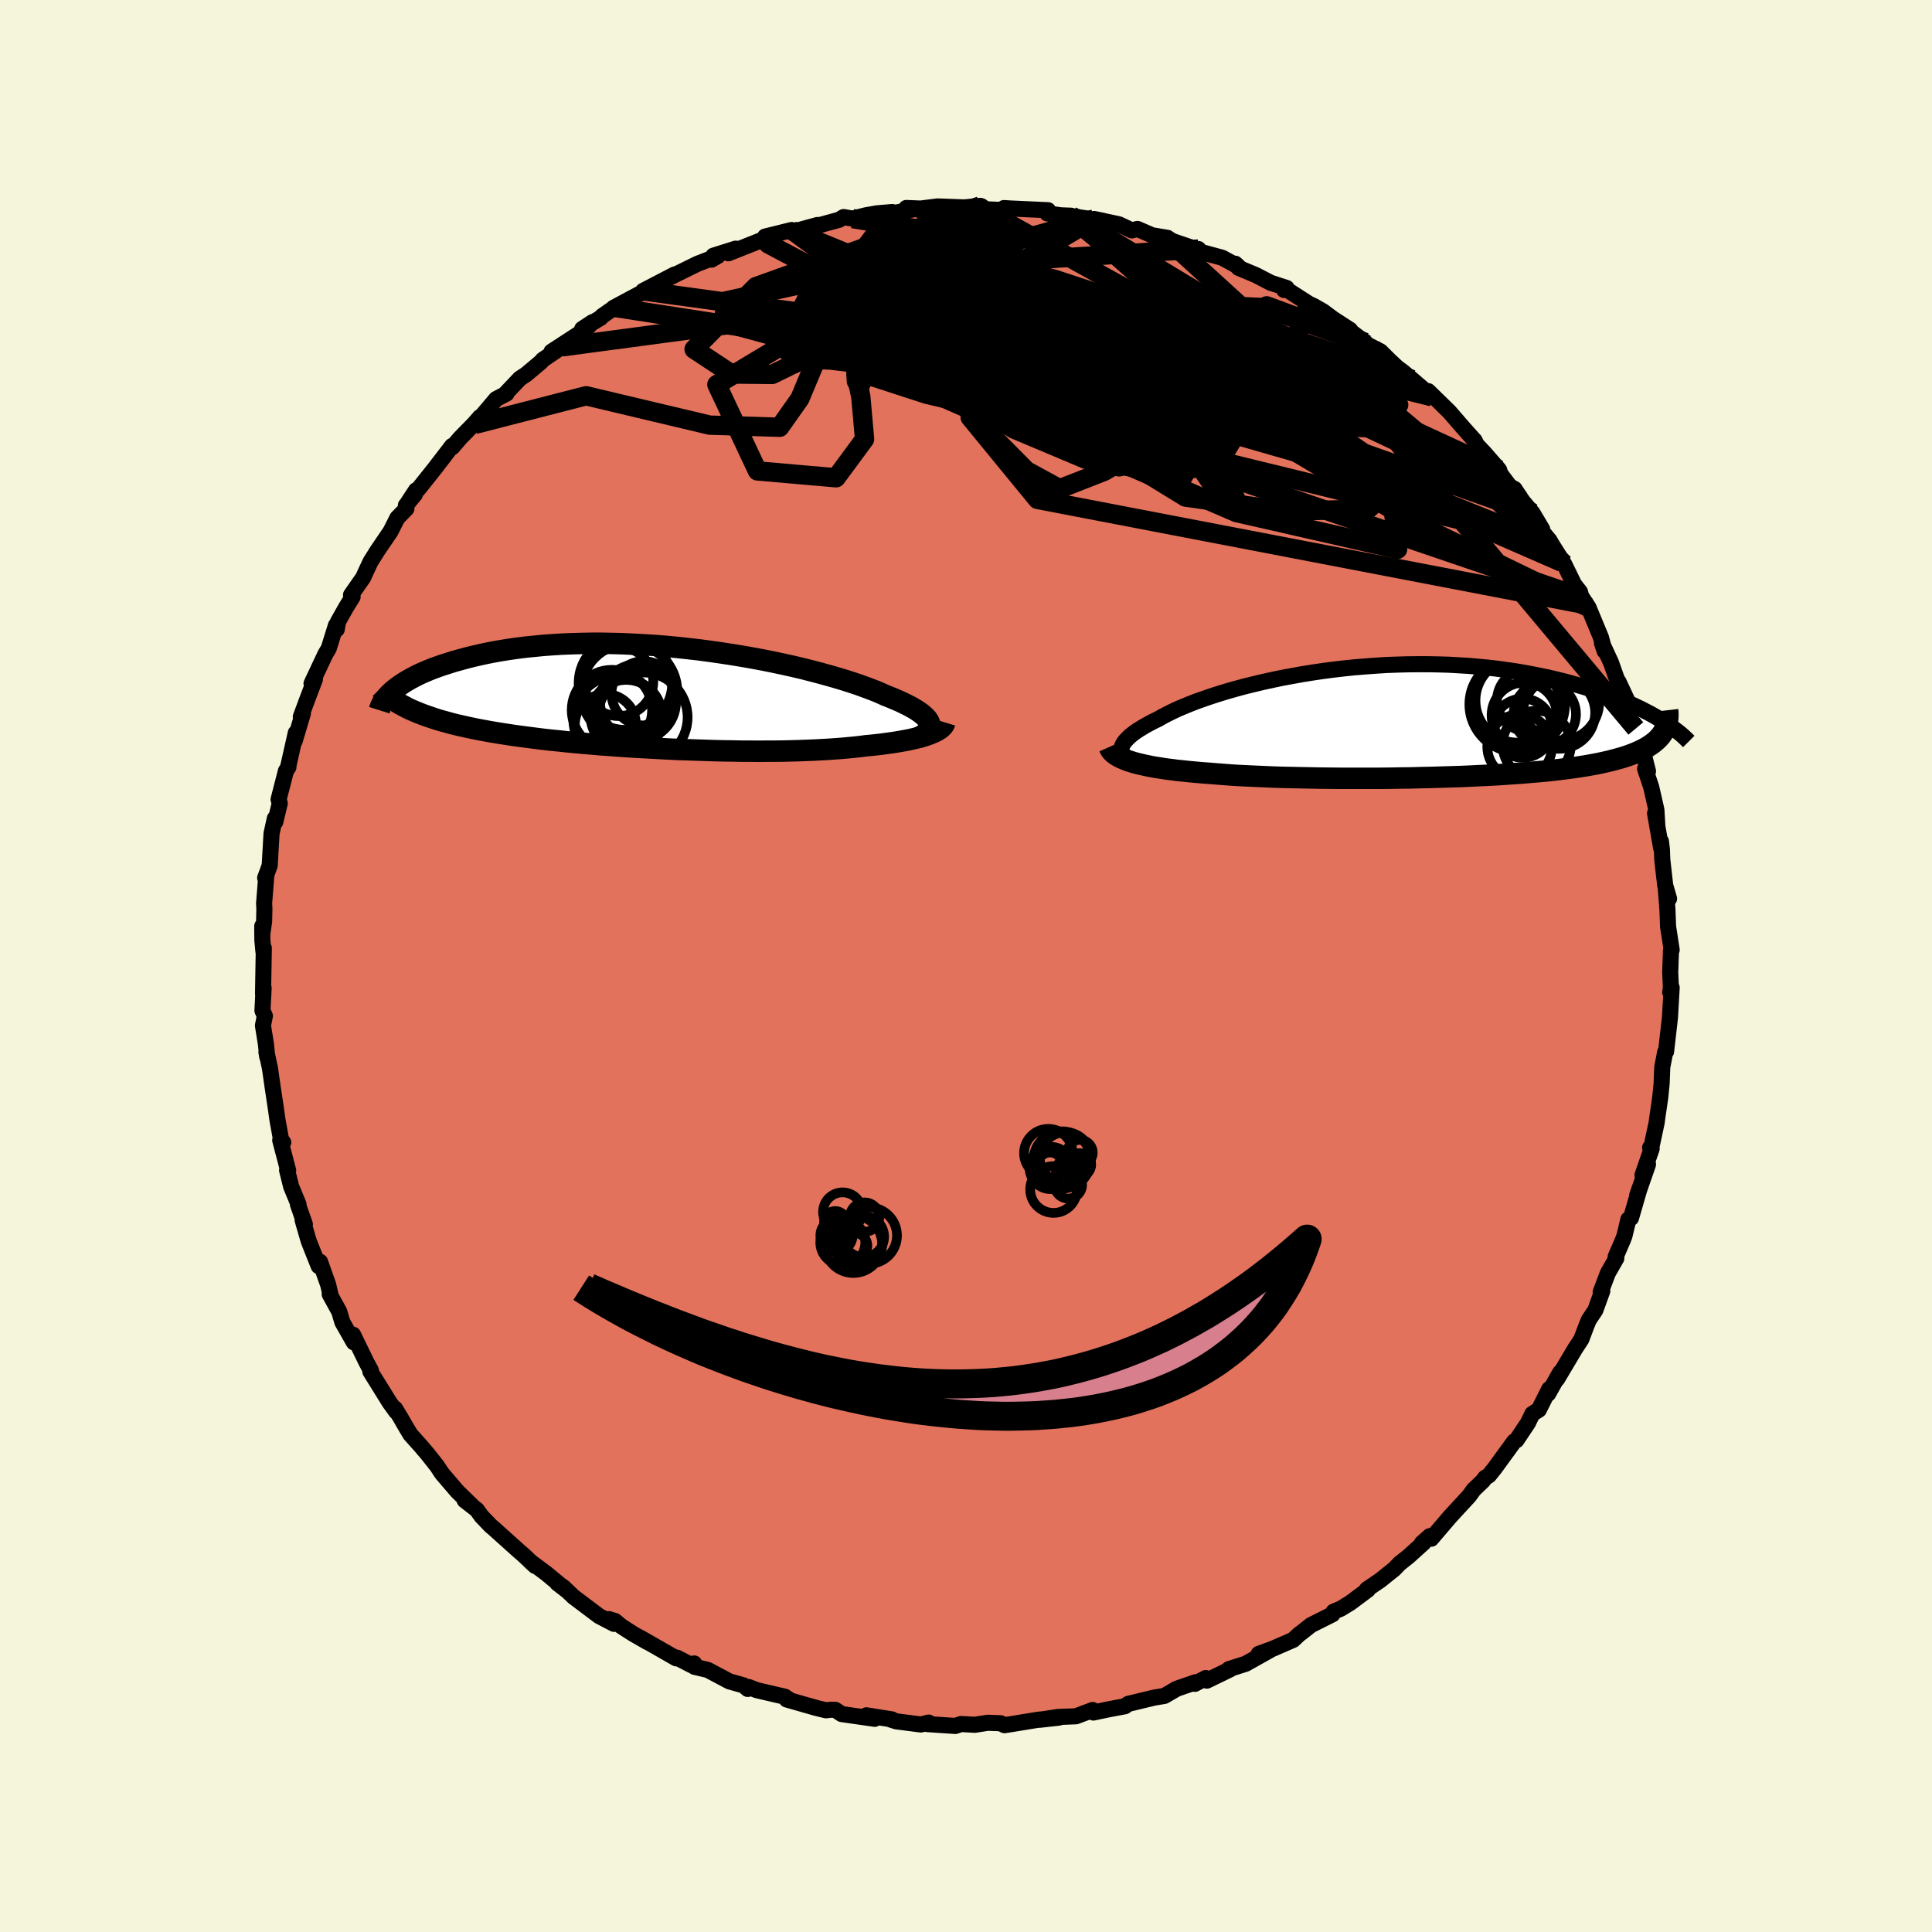 <svg xmlns="http://www.w3.org/2000/svg" width="500" height="500" viewBox="-100 -100 200 200"><defs><clipPath id="c"><path d="m27.03 2.68-.06-.18-.1-.17-.13-.18-.17-.18-.2-.18-.23-.19-.27-.19-.31-.2-.34-.2-.37-.2-.4-.2-.44-.21-.46-.2-.5-.21-.53-.21-.47-.21-.53-.23-.57-.22-.62-.23-.66-.24-.72-.24-.75-.24-.8-.24-.84-.24-.87-.24-.92-.24-.94-.24-.98-.23-1-.22-1.03-.22-1.05-.21-1.07-.2-1.09-.19-1.1-.18-1.12-.17-1.12-.16-1.13-.15L2-5.09.87-5.21l-1.14-.11-1.13-.09-1.12-.07-1.12-.06-1.1-.05-1.09-.03-1.08-.02h-1.06l-1.04.02-1.02.03-1 .04-.97.06-.96.07-.92.09-.9.09-.88.11-.84.12-.82.13-.79.14-.76.15-.73.16-.7.16-.67.17-.65.18-.62.17-.59.19-.57.18-.54.19-.52.19-.49.2-.47.2-.44.2-.41.21-.4.21-.37.21-.34.21-.32.21-.3.21-.27.21-.26.21 1.52 1.79.38.18.4.17.41.17.44.17.45.16.47.16.48.16.51.15.52.14.54.15.56.14.58.13.59.13.61.13.62.12.65.12.67.12.68.11.71.11.72.11.74.1.76.1.77.1.79.1.81.09.82.08.84.09.84.08.87.08.87.07.88.08.89.06.9.07.91.06.91.06.92.05.92.05.92.05.93.05.92.04.93.03.92.03.91.03.92.03.9.02.9.01.9.02h.88l.87.01.86-.01h.85l.83-.01.82-.02.8-.02.78-.03.77-.03.75-.04.73-.04.71-.05.69-.05.67-.06.64-.06.63-.07.6-.08.56-.05.55-.06.53-.06.51-.07.5-.07.47-.07.46-.08.45-.08.42-.08.4-.09.38-.09.36-.09.35-.1.31-.1.3-.11"/></clipPath><clipPath id="b"><path d="m-29.11 2.89.02-.18.05-.19.09-.19.12-.2.16-.2.19-.2.22-.22.26-.21.29-.22.32-.22.36-.22.38-.23.42-.23.44-.23.48-.23.43-.25.48-.25.52-.26.57-.27.61-.26.66-.27.69-.27.74-.26.78-.27.81-.26.85-.26.88-.25.92-.25.94-.23.96-.23 1-.22 1.01-.21 1.03-.19 1.05-.19 1.06-.17 1.08-.16 1.08-.14 1.1-.13 1.09-.11 1.1-.09 1.1-.08 1.1-.07 1.1-.04 1.08-.03 1.08-.01h1.08l1.05.02 1.05.03 1.03.06 1.02.06 1 .09.97.09.96.11.94.13.92.13.89.15.87.16.85.17.82.17.8.19.78.19.75.2.72.2.71.21.68.21.65.21.64.22.61.22.6.22.57.23.55.23.53.23.51.24.49.23.46.24.45.23.43.24.4.23.39.24.12 1.4-.15.22-.18.2-.2.21-.22.19-.23.19-.27.19-.28.18-.3.17-.33.17-.35.16-.37.16-.39.15-.42.15-.44.14-.46.13-.49.13-.51.13-.53.12-.56.12-.59.11-.61.11-.64.1-.66.1-.7.09-.71.09-.75.09-.77.08-.79.07-.82.07-.84.07-.86.06-.89.06-.9.06-.93.05-.94.04-.96.05-.98.04-.99.03-1 .03-1.02.03-1.02.02-1.03.03-1.04.01-1.04.02-1.05.01h-4.16l-1.02-.01-1.02-.01-1-.02-1-.02-.97-.02-.96-.02-.94-.03-.92-.04-.9-.04-.87-.04-.84-.04-.82-.05-.79-.06-.76-.06-.73-.06-.7-.05-.68-.06-.66-.06-.64-.07-.62-.06-.6-.08-.57-.07-.56-.09-.53-.08-.5-.09-.48-.1-.45-.1-.43-.1-.4-.11-.38-.12"/></clipPath><linearGradient id="d" x1="0%" x2="100%" y1="0%" y2="0%"><stop offset="0%" style="stop-color:[object Object];stop-opacity:1"/><stop offset="96.2%" style="stop-color:[object Object];stop-opacity:1"/><stop offset="100%" style="stop-color:[object Object];stop-opacity:1"/></linearGradient><filter id="a"><feTurbulence baseFrequency=".05" numOctaves="3" result="noise" type="noise"/><feDisplacementMap in="SourceGraphic" in2="noise" scale="2"/></filter></defs><rect width="100%" height="100%" x="-100" y="-100" fill="beige"/><path fill="#E2725B" stroke="#000" stroke-linejoin="round" stroke-width="1.667" d="m72.9.66.07 1.55-.07.52.15-.49-.18 3.15-.01.06-.39 3.41-.1.07-.13.71-.16.8-.07 1.73-.14 1.42-.3 2.06-.08.59-.55 2.57-.12-.01.16.11-.95 2.74.57-1.11-1.13 3.25.26-.78-.89 3.08-.27.14-.41 1.72-.15.39-.76 1.77.07.15-.88 1.54-.74 1.96.17-.12-.72 1.99-.67 1-.24.58-.54 1.43-.65.99-1.86 3.13.34-.7-.13.2-1.14 2.03.11-.49-1.07 2.14-.67.42-.46.95-1.19 1.78-.23.13-2.01 2.76-.6.75-.42.27-.19.28-.97.93-.47.65-2.01 2.18-.93 1.09-.99 1.16-.15-.27-.82.73.18-.04-1.56 1.41-.93.74-.55.57-1.46 1.17-1.37.93.1.04-1.82 1.36-1 .61-.73.3-.11.27-2.23 1.12-1.01.8-.21.15-.62.58-2.07.9-1.5.55 1.21-.41-2.55 1.43-1.75.56.13.02-2.41 1.17-.11-.27-1.12.6.08-.17-1.97.68-1.27.74-1.08.18-1.82.44-.84.2-.35.25-1.7.32-1.56.33-.08-.26-1.73.65-1.86.07-1.89.29 1.98-.22-2.16.22-2.75.45-.72.11-.39-.2-1.33-.05-1.35.21-1.42-.08-.59.2-2.88-.19.11-.16-.8.2-2.56-.33-.71-.23.27.03-2.64-.42.86.36-3.42-.49-.66-.44-.45-.01-.51.06-1.03-.25-3.04-.87.25.01-.45-.3-2.89-.67-.85-.33-.09.2-.44-.37-1.46-.41-2.24-1.19-1.37-.32-.04-.35-.27.18-1.51-.78-.08.07-3.7-2.12.73.44-1.53-.88-1.18-.76-.65-.54-.64-.2.53.49-1.55-.81-2.63-1.98-1.07-1.02-.62-.4 1.09.84-2.23-1.85-1.63-1.21.48.44-1.21-1.14-.52-.45-2.67-2.4-.17-.13-.98-1.02-.49-.68-1.26-.98.78.58-1.53-1.49-1.6-1.87-.5-.76-.97-1.23-.74-.87-1.05-1.17-.51-.85-.47-.82-.62-1.02.14.34-.69-.95-2-3.22.05-.12-.47-.87-1.37-2.82.01.65.07.14-1.19-2.09-.32-1.09-.99-1.8.08.05-.24-1.04-.84-2.37-.14.45-1.03-2.59-.63-2.17.23.43-.72-2.06.06-.01-.76-1.84-.42-1.69.11.03-.82-3.13.31.22-.23-.31-.37-2.04-.2-1.43.09.62-.39-2.6-.27-1.89-.37-1.73.08.51-.13-1.3-.31-1.93.2-.99-.25-.55.12-2.33-.06.58.08-4.72-.04.35-.11-1.18-.01-1.45v.84l.19-1.31.03-1.31-.03-.57.23-2.93-.12.29.47-1.28.19-3.31.34-1.56.05.35.46-1.92-.12-.4.76-2.96.26-.39-.06.1.82-3.64-.12.85.85-2.85-.21.33.62-1.67.84-2.21-.35.44 1.43-3.04.35-.59.75-2.4.08.42.13-.79.82-1.46.69-1.11-.16-.2 1.25-1.79.38-.83.39-.83.73-1.16 1.34-1.97.7-1.39.94-.96-.05-.35.93-1.13-.69.8.81-1.23.22-.1 1.69-2.12 1.82-2.37.04.12.78-.92 1.46-1.49.61-.7-.56.77 2.23-2.63 1.07-.56-.03-.07 1.42-1.5.64-.42 1.55-1.3.17-.21 1.98-1.34-1.07.49 3.55-2.31.71-.75-1.08.71 1.91-1.15.14-.17 1.31-.91-.12.05 1.62-.87 1.95-1.04-.5.15 3.27-1.7-.58.35.43-.22 2.5-1.23 2.12-.82-.67.39.2-.41 2.31-.73-.76.48 4.26-1.69-.46-.04 2.76-.68.01.07.3.06 2.36-.65-1.19.4 3.43-.94.46-.28.93.16 1.37-.34 1.11-.2 1.62-.14.09.11 2.42-.44-1.05-.09 1.48.06 1.76-.22 2.77.1 1.64-.16.15.05.07.29 2.57.11-.33-.22.63.04 3.93.18-.08.33 1.41.2 1.06.04h-.23l2.54.39 1 .14-.93-.19 2.57.55 1.34.63.58-.15 1.52.66 1.59.26-.03.15 2.93 1 .3.01-.12.2 2.58.7 1.69.92-.33-.3.34.43 1.79.75 1.52.79 1.66.54-.26.21.21-.09 2.35 1.51.53.25.94.54 1.02.76 1.79 1.16-.27-.1 1.82 1.39.23.24 1.35.69.98.97.78.73.56.41.96.81 2.09 1.79-.42-.59 2.2 2.15.05.06 1.35 1.56 1.17 1.31.02.01.23.47.8.84 1.52 1.75.13.42 1.23 1.62.23-.07.83 1.25 1.04 1.25 1 1.68-.11.1.88 1.07 1.26 2.25-1.19-2.1 1.43 2.27 1.03 2.11.61.78.35 1.28-.14-.69.67 1.02 1.29 3.11.39 1.43-.29-.86.93 2.01.81 2.28-.03-.29.87 1.86.28 1.53.65 1.46-.41-1.22.58 1.93.23.31.86 3.41-.3-.25.63 1.88.54 2.37.1 1.72-.24-1.37.63 3.59-.02-.68.1.84.04 1.07.3 2.64.4 1.38-.34-1.09.17 2.16.07 1.83.37 2.4-.07.04L72.9.66l.07 1.55" filter="url(#a)"/><path fill="#fff" d="m-29.11 2.89.02-.18.05-.19.09-.19.12-.2.16-.2.19-.2.22-.22.26-.21.29-.22.32-.22.36-.22.38-.23.42-.23.44-.23.48-.23.43-.25.48-.25.52-.26.57-.27.61-.26.66-.27.69-.27.74-.26.78-.27.81-.26.85-.26.88-.25.92-.25.94-.23.96-.23 1-.22 1.01-.21 1.03-.19 1.05-.19 1.06-.17 1.08-.16 1.08-.14 1.1-.13 1.09-.11 1.1-.09 1.1-.08 1.1-.07 1.1-.04 1.08-.03 1.08-.01h1.08l1.05.02 1.05.03 1.03.06 1.02.06 1 .09.97.09.96.11.94.13.92.13.89.15.87.16.85.17.82.17.8.19.78.19.75.2.72.2.71.21.68.21.65.21.64.22.61.22.6.22.57.23.55.23.53.23.51.24.49.23.46.24.45.23.43.24.4.23.39.24.12 1.4-.15.22-.18.2-.2.21-.22.19-.23.19-.27.19-.28.18-.3.17-.33.17-.35.16-.37.16-.39.15-.42.15-.44.14-.46.13-.49.13-.51.13-.53.12-.56.12-.59.11-.61.11-.64.1-.66.1-.7.09-.71.09-.75.09-.77.08-.79.07-.82.07-.84.07-.86.06-.89.06-.9.06-.93.05-.94.04-.96.05-.98.04-.99.03-1 .03-1.02.03-1.02.02-1.03.03-1.04.01-1.04.02-1.05.01h-4.16l-1.02-.01-1.02-.01-1-.02-1-.02-.97-.02-.96-.02-.94-.03-.92-.04-.9-.04-.87-.04-.84-.04-.82-.05-.79-.06-.76-.06-.73-.06-.7-.05-.68-.06-.66-.06-.64-.07-.62-.06-.6-.08-.57-.07-.56-.09-.53-.08-.5-.09-.48-.1-.45-.1-.43-.1-.4-.11-.38-.12" filter="url(#a)" transform="translate(45.2 -25.28)"/><path fill="#fff" d="m27.03 2.68-.06-.18-.1-.17-.13-.18-.17-.18-.2-.18-.23-.19-.27-.19-.31-.2-.34-.2-.37-.2-.4-.2-.44-.21-.46-.2-.5-.21-.53-.21-.47-.21-.53-.23-.57-.22-.62-.23-.66-.24-.72-.24-.75-.24-.8-.24-.84-.24-.87-.24-.92-.24-.94-.24-.98-.23-1-.22-1.03-.22-1.05-.21-1.07-.2-1.09-.19-1.1-.18-1.12-.17-1.12-.16-1.13-.15L2-5.09.87-5.21l-1.14-.11-1.13-.09-1.12-.07-1.12-.06-1.1-.05-1.09-.03-1.08-.02h-1.06l-1.04.02-1.02.03-1 .04-.97.06-.96.07-.92.09-.9.09-.88.11-.84.12-.82.13-.79.14-.76.15-.73.16-.7.16-.67.17-.65.18-.62.17-.59.19-.57.18-.54.19-.52.19-.49.2-.47.2-.44.2-.41.21-.4.21-.37.21-.34.21-.32.21-.3.21-.27.21-.26.21 1.52 1.79.38.18.4.17.41.17.44.17.45.16.47.16.48.16.51.15.52.14.54.15.56.14.58.13.59.13.61.13.62.12.65.12.67.12.68.11.71.11.72.11.74.1.76.1.77.1.79.1.81.09.82.08.84.09.84.08.87.08.87.07.88.08.89.06.9.07.91.06.91.06.92.05.92.05.92.05.93.05.92.04.93.03.92.03.91.03.92.03.9.02.9.01.9.02h.88l.87.01.86-.01h.85l.83-.01.82-.02.8-.02.78-.03.77-.03.75-.04.73-.04.71-.05.69-.05.67-.06.64-.06.63-.07.6-.08.56-.05.55-.06.53-.06.51-.07.5-.07.47-.07.46-.08.45-.08.42-.08.4-.09.38-.09.36-.09.35-.1.31-.1.3-.11" filter="url(#a)" transform="translate(-30.8 -27.77)"/><g fill="none" stroke="#000" transform="translate(45.2 -25.28)"><path stroke-linejoin="round" stroke-width="1.667" d="m-27.38 4.33-.32-.11-.3-.12-.26-.13-.22-.13-.19-.14-.16-.15-.12-.16-.09-.16-.05-.17-.02-.17.02-.18.05-.19.09-.19.12-.2.16-.2.19-.2.22-.22.26-.21.29-.22.32-.22.36-.22.38-.23.42-.23.44-.23.48-.23.43-.25.48-.25.52-.26.57-.27.61-.26.66-.27.69-.27.74-.26.78-.27.81-.26.85-.26.88-.25.92-.25.94-.23.96-.23 1-.22 1.01-.21 1.03-.19 1.05-.19 1.06-.17 1.08-.16 1.08-.14 1.1-.13 1.09-.11 1.1-.09 1.1-.08 1.1-.07 1.1-.04 1.08-.03 1.08-.01h1.08l1.05.02 1.05.03 1.03.06 1.02.06 1 .09.97.09.96.11.94.13.92.13.89.15.87.16.85.17.82.17.8.19.78.19.75.2.72.2.71.21.68.21.65.21.64.22.61.22.6.22.57.23.55.23.53.23.51.24.49.23.46.24.45.23.43.24.4.23.39.24.37.23.35.23.33.23.31.23.29.22.28.22.26.22.24.22.22.21.21.21" filter="url(#a)"/><path stroke-linejoin="round" stroke-width="2.222" d="m-30.37 2.61.08.18.1.17.14.16.17.16.2.15.24.14.26.14.29.13.31.13.35.12.38.12.4.11.43.1.45.1.48.1.5.09.53.08.56.09.57.07.6.08.62.06.64.07.66.06.68.06.7.05.73.06.76.06.79.06.82.05.84.04.87.04.9.04.92.04.94.03.96.02.97.02 1 .02 1 .02 1.02.01 1.02.01h4.16l1.05-.01 1.04-.02L.8 5.81l1.03-.03 1.02-.02 1.02-.03 1-.03.99-.03.98-.04.96-.05.94-.04.93-.05.9-.06.89-.06.86-.06.84-.07.82-.07.79-.07.77-.08.75-.09.71-.09.7-.09.66-.1.64-.1.61-.11.59-.11.56-.12.53-.12.51-.13.49-.13.46-.13.44-.14.42-.15.39-.15.37-.16.35-.16.33-.17.3-.17.28-.18.27-.19.23-.19.22-.19.2-.21.18-.2.15-.22.14-.21.12-.23.1-.23.08-.23.06-.24.04-.25.03-.25.01-.26v-.26l-.03-.26" filter="url(#a)"/><circle cx="11.859" cy="-1.807" r="4.948" clip-path="url(#b)" filter="url(#a)"/><circle cx="16.344" cy="-2.052" r="4.006" clip-path="url(#b)" filter="url(#a)"/><circle cx="14.719" cy="-.787" r="3.228" clip-path="url(#b)" filter="url(#a)"/><circle cx="12.589" cy="-.677" r="3.382" clip-path="url(#b)" filter="url(#a)"/><circle cx="11.899" cy="-2.202" r="4.36" clip-path="url(#b)" filter="url(#a)"/><circle cx="12.429" cy=".658" r="3.064" clip-path="url(#b)" filter="url(#a)"/><circle cx="12.109" cy="2.573" r="3.346" clip-path="url(#b)" filter="url(#a)"/><circle cx="16.199" cy="-.937" r="3.734" clip-path="url(#b)" filter="url(#a)"/><circle cx="13.879" cy="2.383" r="3.534" clip-path="url(#b)" filter="url(#a)"/><circle cx="12.994" cy="-2.207" r="3.228" clip-path="url(#b)" filter="url(#a)"/></g><g fill="none" stroke="#000" transform="translate(-30.8 -27.77)"><path stroke-linejoin="round" stroke-width="2.222" d="m25.77 4.17.27-.13.24-.14.21-.14.18-.14.15-.15.11-.15.08-.16.04-.16.01-.16-.03-.16-.06-.18-.1-.17-.13-.18-.17-.18-.2-.18-.23-.19-.27-.19-.31-.2-.34-.2-.37-.2-.4-.2-.44-.21-.46-.2-.5-.21-.53-.21-.47-.21-.53-.23-.57-.22-.62-.23-.66-.24-.72-.24-.75-.24-.8-.24-.84-.24-.87-.24-.92-.24-.94-.24-.98-.23-1-.22-1.03-.22-1.05-.21-1.07-.2-1.09-.19-1.1-.18-1.12-.17-1.12-.16-1.13-.15L2-5.09.87-5.21l-1.14-.11-1.13-.09-1.12-.07-1.12-.06-1.1-.05-1.09-.03-1.08-.02h-1.06l-1.04.02-1.02.03-1 .04-.97.06-.96.07-.92.09-.9.09-.88.11-.84.12-.82.13-.79.14-.76.15-.73.16-.7.16-.67.17-.65.18-.62.17-.59.19-.57.18-.54.19-.52.19-.49.2-.47.2-.44.2-.41.21-.4.21-.37.21-.34.21-.32.21-.3.21-.27.21-.26.21-.23.21-.21.21-.19.21-.16.2-.15.2-.13.2-.11.2-.09.2-.07.19-.06.19" filter="url(#a)"/><path stroke-linejoin="round" stroke-width="2.222" d="m28.61 2.55-.04.13-.07.14-.1.13-.12.12-.15.13-.18.12-.2.12-.23.11-.25.11-.27.11-.3.11-.31.1-.35.1-.36.09-.38.09-.4.09-.42.08-.45.08-.46.08-.47.07-.5.07-.51.07-.53.06-.55.06-.56.05-.6.08-.63.07-.64.06-.67.06-.69.05-.71.05-.73.04-.75.04-.77.03-.78.03-.8.02-.82.02-.83.01h-.85l-.86.01-.87-.01h-.88l-.9-.02-.9-.01-.9-.02-.92-.03-.91-.03-.92-.03-.93-.03-.92-.04-.93-.05-.92-.05-.92-.05-.92-.05-.91-.06-.91-.06-.9-.07-.89-.06-.88-.08-.87-.07-.87-.08-.84-.08-.84-.09-.82-.08-.81-.09-.79-.1-.77-.1-.76-.1-.74-.1-.72-.11-.71-.11-.68-.11-.67-.12-.65-.12-.62-.12-.61-.13-.59-.13-.58-.13-.56-.14-.54-.15-.52-.14-.51-.15-.48-.16-.47-.16-.45-.16-.44-.17-.41-.17-.4-.17-.38-.18-.36-.19-.34-.18-.32-.19-.31-.2-.29-.2-.27-.2-.25-.21-.24-.21-.22-.22-.21-.22" filter="url(#a)"/><circle cx="-5.857" cy="1.269" r="4.16" clip-path="url(#c)" filter="url(#a)"/><circle cx="-4.072" cy="-.626" r="4.986" clip-path="url(#c)" filter="url(#a)"/><circle cx="-6.527" cy="2.779" r="3.162" clip-path="url(#c)" filter="url(#a)"/><circle cx="-5.302" cy="2.269" r="4.546" clip-path="url(#c)" filter="url(#a)"/><circle cx="-2.572" cy="-.456" r="3.324" clip-path="url(#c)" filter="url(#a)"/><circle cx="-2.662" cy="2.024" r="4.644" clip-path="url(#c)" filter="url(#a)"/><circle cx="-3.152" cy=".449" r="3.93" clip-path="url(#c)" filter="url(#a)"/><circle cx="-5.152" cy="-1.681" r="3.582" clip-path="url(#c)" filter="url(#a)"/><circle cx="-4.377" cy="1.849" r="3.7" clip-path="url(#c)" filter="url(#a)"/><circle cx="-4.457" cy="-1.516" r="4.842" clip-path="url(#c)" filter="url(#a)"/></g><g fill="none" stroke="url(#d)" stroke-linejoin="round" stroke-width="2"><path d="M46.18-60.71 5.44-66.43l-8.06 1.2 3.71 3.94 6.29 3.09 3.36.84.05-.57-.52-.24 1.69 1.1 4.62 2.06 5.83 1.74 4.27.3.8-1.31-2.35-2.11-3.48-1.87-2.76-1.04-2.07-.5-2.41-.53-1.48-.49 3.99.58 6.4.12L-4.7-78.41" filter="url(#a)"/><path d="m1.69-78.35 33.46 18.56 8.24 1.86 1.4-.16-3.28-.79-7.9-1.78-11.02-2.31-11.97-2.04-10.87-1.41-8.17-1.05-4.41-1.23-.6-1.7 2.14-1.98 3.22-1.67 3.18-.74 3.41.61 5.09 2 7.99 2.86 9.89 2.47 7.59.33 2.05-1.82 10.19 3.78" filter="url(#a)"/><path d="m55.19-51.36-19.48-8.98-12.77 4.08-8.63 5.05-4.62 1.81-3.43-1.87-3.95-3.99-3.4-3.88-.05-2.12 4.73.01L10.62-60l3.49 1.14-4.82-.23-11.08-3.18-7.69-7.62-8.56-6.3" filter="url(#a)"/><path d="m35.49-68.56-3.69 9.82-16.94-4.48-9.77-3.55-4.02-1.31.02-.41 2.85-.15 3.72.16 2.41.61-.09 1.11-2.41 1.5-3.77 1.58-4.36 1.22-4.65.49-4.72-.26-4.14-.5-2.72-.08-1.4.66-1.87.91-4.2-.04-3.89-2.57 6.41-6.48 23.21-8.36" filter="url(#a)"/><path d="m-50.87-56.06 11.54-2.97 12.8 3.04 7.24.22 2.09-2.96 1.63-3.89 3.21-2.82 3.91-1 3.04.47 1.45 1.14.3.98.12.29.63-.63 1.13-1.41 1.23-1.7 1.18-1.31 1.86-.31 4.02 1.08 7.25 2.43 9.29 2.9 9.31 2.41 25.25 11.96" filter="url(#a)"/><path d="M13.26-77.33-.56-69.2l15.87 9.55 10.85 7.87 1.74 3.36-1.93-.73-1.91-2.79-1.32-2.69-1.4-1.28-2.35.17-4.02.62-5.84-.12-6.52-1.39-4.87-2.15-.81-1.82 4.1-.74 7.39.24 6.97.48 2.84-.07-3.74-2.06-32.52-13.37" filter="url(#a)"/><path d="m-33.42-69.89 51.82 7.08 17.66 4.78-2.19 2.25-12.18-.68L8.77-59.4.8-63.01l-1.84-2.69 2.58-.82 4.38 1.03 3.94 2.21 2.11 2.34-.24 1.44-2.58-.15-4.84-1.86-6.93-2.97-7.86-3.06-5.89-2.36.08-1.72 7.71-1.8 8.92-2.01-12.08-1.94" filter="url(#a)"/><path d="m4.56-78.42-30.35 18.23 4.2 8.94 8.14.71 2.95-4-.39-4.39-.48-2.26 1.82.22 5.49 1.79 9.04 2.11 10.62 1.51 9 .59 4.54-.11-.92-.16-4.87.52-5.31 1.53-2.18 1.52.41-1.67-9.18-8.12-43.46-6.72" filter="url(#a)"/><path d="M63.91-37.45 7.4-48.3.43-56.8l4.76-4.67 9.04-.94 8.64 1.1 4.89 1.13.53.17-1.93-.54-1.71-.49.28.06 2.08.54 2.06.54-.31.06-4.25-.63-8.16-1.26-10.59-1.69-10.77-1.85-8.45-1.79-3.31-1.47 5.19-.75 16.5 1.12 26.43 5.64 25.2 13.2" filter="url(#a)"/><path d="M61.68-41.79 38.43-51.95l-12.1-3.48-.52-.97-1.25-1.99-5.64-2.82-7.86-2.17-6.88-.91-4.02-.18-.65-.29 2.64-.72 5.61-.73 7.95-.03 9.04 1.12 8.34 2.15 5.82 2.59 1.94 2.25-2.25 1.36-4.98.43-3.72.27 2.29 1.23 4.03-.43-25.34-22.4" filter="url(#a)"/><path d="m24.06-74.22-34.66 2.24-14.24 3.13-.27 2.21 8.33 2.28 10.33 2.87 6.81 2.6 1.45 1.27-2.02-.33-2.49-1.32-1.44-1.44-1-1.05-2-.73-3.38-.77-3.38-1.06-1.24-1.31 1.92-1.29 3.81-.94 2.98-.13-.08 1.3-4.18 2.6-7.87.38 10.92-14.34" filter="url(#a)"/><path d="M48.27-58.92 18.91-69.51l-.29-.97 4.16 2.21 2.02 1.53.06.09-.58-.46-.8-.06-1.53.57-3 .76-4.78.36-5.93-.31-5.58-.63-3.51-.32-.43.33 2.33.6 3.62.07 3.54-.55 4.7.87 11.27 6.29 22.48 13.39 17.78 8.62" filter="url(#a)"/><path d="m-.17-78.53 5.47 6.5-12.18 2.9-6.96 2.2-.35 1.01 2.7-.52 3.13-1.1 3.4-.33 5 1.03 7.42 1.85 8.55 1.44 6.32-.06.74-1.82-5.42-2.87-8.43-2.77-7.27-1.98-4.66-1.9 6.97-3.29" filter="url(#a)"/><path d="M42.9-63.63-2.54-62.4l1.64 3.52 11.07 2.94 8.55.81 3.52-.71-1.2-1.36-3.9-1.56-3.99-1.72-2.33-1.95-.31-2.07 1.37-1.69 2.91-.55 4.78 1.24 6.73 3.14 7.79 4.43 6.82 4.65 3.24 3.79-2.5 2.17-8.42.25-10.5-1.47-7.62-4.67-32.84-22.85" filter="url(#a)"/><path d="m58.65-46.89-21.49-7.63-11.08-2.22.96 1.91-.39 2.77-5.92 1.04-8.32-1.43-7.39-3.11-6.15-3.68-5.8-3.49-4.83-2.8-1.81-1.83 2.32-1.11 5.75-1.46 8.63-3.28 1.13-5.03" filter="url(#a)"/><path d="m61.92-41.62-7.7-7.35L42.1-59.11l-8.95-6.06-4.24-1.93-.92.09-.04.16-.91-.55-2.17-1-2.84-.86-2.78-.37-2.38.05-2.05.14-1.78-.03-1.33-.22-.62-.21.1.07.69.58 1.77 1.26 4.51 2.06 8.35 2.65 8.98 2.07.12-1.52-24.73-14.94" filter="url(#a)"/><path d="m10.65-77.67 33.23 27.22.8 7.31-16.69-3.8L9.9-54.75l-11-7.2-3.56-4.27.47-.93 1.34 1.54 1.12 2.51 1.44 2.08 2.36.78 2.71-.72 1.64-1.86-.24-2.3-1.23-1.79.35-.26 4.99 2.22 11.87 5.33 17.87 7.82 16.02 6.42 2.6-1.51" filter="url(#a)"/><path d="m3.93-78.46 1.06 3.85-12.2 1.58-4.57.52 3.74-.32 6.04-.86 3.24-.79-.8-.02-2.86 1.29-2.08 2.62-.05 3.22 1.16 2.27 2.07-.27 6.92-2.55 17.64-.6 22.94 7.81" filter="url(#a)"/><path d="M57.61-48.14 4.22-61.33-6.9-64.17l2.48 1.93 6.01 1.42 6.56-.26 6.19-.97 4.96-.84 3.41-.5 2.49-.16 2.65.45 3.2 1.32 2.7 1.88-.03 1.3-4.88-.69-9.51-3.18-9.32-4.34-.25-2.52 16.1 3.88 32.79 18.56" filter="url(#a)"/><path d="m-9.26-77.91 38.54 21.46.84-.52-5.52.07-2 2.58.44 2.65-.6 1.08-2.99-.77-4.33-2.11-3.82-2.63-2.26-2.34L8.27-60l-.02-.82.16-.6.35-.96.95-1.42 1.76-1.26 1.67-.23-.76 1.05-5.95 1.33-11.37-.17-11.31-2.41-.29-3.5 29.8-8.34" filter="url(#a)"/><path d="M69.34-24.59 48.2-49.84l-4.78-5.96-4.86-3.44-4.59-2.59-4.62-1.53-7.36-.97-11.3-.87-12.73-.81-9.01-.69-.6-.29 9.45 1.15 17.27 4.02 18.9 5.88 8.25.23-21.39-19.52" filter="url(#a)"/><path d="m60.49-43.89-37.02-9.06 2.94-.9-2.67-1.74L13.1-57.9 1.4-60.21l-8.4-2.2-4.27-2.17-.8-2.16 1.91-1.99 3.98-1.44 5.6-.35 6.95 1.2 8.09 2.83 8.64 3.97 7.76 3.98 4.68 2.61-.59.15-6.93-2.49-12.28-4.15-14.1-3.99-9.8-2.21 2.49-.13 21.22 1.67 32.72 8.16" filter="url(#a)"/><path d="M63.77-38.14 11.01-56.12l-1.85-8.55 5.95-2.16 3.63.32.88.06.24-.7 1.57-.4 2.83.78 1.52 1.51-3.5.66-10.55-1.47-15.22-3.25-12.89-3.26-4.09-2.17-.33-.76" filter="url(#a)"/><path d="m-41.84-64.09 35.43-4.73L14-68.6l1.94-.66-8.21-.15-9.64 1.8-6.23 3.27-2.37 3.04-.49 1.38-.35-.62-.09-1.9 1.61-2.16 4.31-1.68 6.02-1 5.21-.5 2.89-.38 2.82-.36 7.48-.15 12 .51 10.65 3.84" filter="url(#a)"/></g><g fill="none" stroke="#000"><circle cx="8.696" cy="20.582" r="1.276" filter="url(#a)"/><circle cx="8.52" cy="19.37" r="2.51" filter="url(#a)"/><circle cx="9.96" cy="20.078" r="2.962" filter="url(#a)"/><circle cx="10.288" cy="19.862" r="2.65" filter="url(#a)"/><circle cx="8.776" cy="20.91" r="2.192" filter="url(#a)"/><circle cx="11.764" cy="20.57" r="1.196" filter="url(#a)"/><circle cx="11.8" cy="19.322" r="1.318" filter="url(#a)"/><circle cx="10.588" cy="22.646" r="1.428" filter="url(#a)"/><circle cx="9.064" cy="23.138" r="2.42" filter="url(#a)"/><circle cx="10.796" cy="21.258" r="1.474" filter="url(#a)"/><circle cx="-12.778" cy="25.454" r="2.02" filter="url(#a)"/><circle cx="-11.526" cy="28.962" r="1.314" filter="url(#a)"/><circle cx="-10.066" cy="27.902" r="2.922" filter="url(#a)"/><circle cx="-13.406" cy="27.886" r="1.668" filter="url(#a)"/><circle cx="-12.754" cy="28.622" r="2.33" filter="url(#a)"/><circle cx="-11.222" cy="28.31" r="2.618" filter="url(#a)"/><circle cx="-10.602" cy="28.022" r="2.126" filter="url(#a)"/><circle cx="-11.662" cy="28.798" r="2.982" filter="url(#a)"/><circle cx="-10.498" cy="25.994" r="1.52" filter="url(#a)"/><circle cx="-13.538" cy="26.522" r="1.16" filter="url(#a)"/></g><path fill="#D77F8C" stroke="#000" stroke-linejoin="round" stroke-width="3" d="m-39.83 33.3.67.43.68.43.69.42.71.42.72.41.73.41.74.41.76.4.76.39.78.39.78.39.8.38.8.37.82.37.82.36.83.36.84.35.85.34.85.33.86.33.87.32.88.32.88.3.88.3.89.29.9.28.9.27.9.27.91.25.91.25.92.24.92.23.92.21.92.21.92.2.93.19.92.18.93.17.92.15.93.15.92.14.93.12.92.11.92.1.92.09.92.08.92.06.91.06.91.04.9.02.9.02h.9l.89-.02.89-.02.88-.04.87-.06.87-.06.86-.09.86-.09.85-.11.84-.13.83-.14.82-.16.82-.17.8-.19.8-.2.79-.22.77-.24.77-.25.76-.27.74-.29.73-.3.72-.32.71-.34.7-.35.68-.38.67-.39.65-.4.65-.43.62-.45.61-.46.6-.48.58-.51.57-.52.55-.54.53-.56.52-.58.5-.6.48-.62.46-.64.44-.67.43-.68.41-.7.38-.73.37-.74.35-.77.33-.79.3-.81.29-.83-.75.66-.76.66-.75.63-.75.62-.75.6-.75.58-.75.57-.75.55-.76.53-.75.52-.75.5-.75.48-.75.47-.75.46-.76.43-.75.43-.75.4-.75.4-.75.37-.75.37-.75.34-.76.34-.75.32-.75.3-.75.29-.75.28-.75.26-.75.25-.76.24-.75.22-.75.21-.75.2-.75.18-.75.18-.75.16-.76.14-.75.14-.75.12-.75.11-.75.1-.75.09-.75.07-.76.07-.75.05-.75.04-.75.03-.75.02-.75.01h-.76l-.75-.01-.75-.02-.75-.03-.75-.04-.75-.05-.75-.06-.76-.07-.75-.08-.75-.09-.75-.09-.75-.11-.75-.11-.75-.12-.76-.13-.75-.14-.75-.15-.75-.15-.75-.16-.75-.17-.75-.18-.76-.19-.75-.19-.75-.2-.75-.2-.75-.21-.75-.22-.75-.23-.76-.23-.75-.23-.75-.25-.75-.24-.75-.26-.75-.26-.76-.26-.75-.27-.75-.28-.75-.28-.75-.28-.75-.29-.75-.3-.76-.29-.75-.31-.75-.3-.75-.31-.75-.31-.75-.32-.75-.32-.76-.32-.75-.33-.75-.33" filter="url(#a)"/></svg>